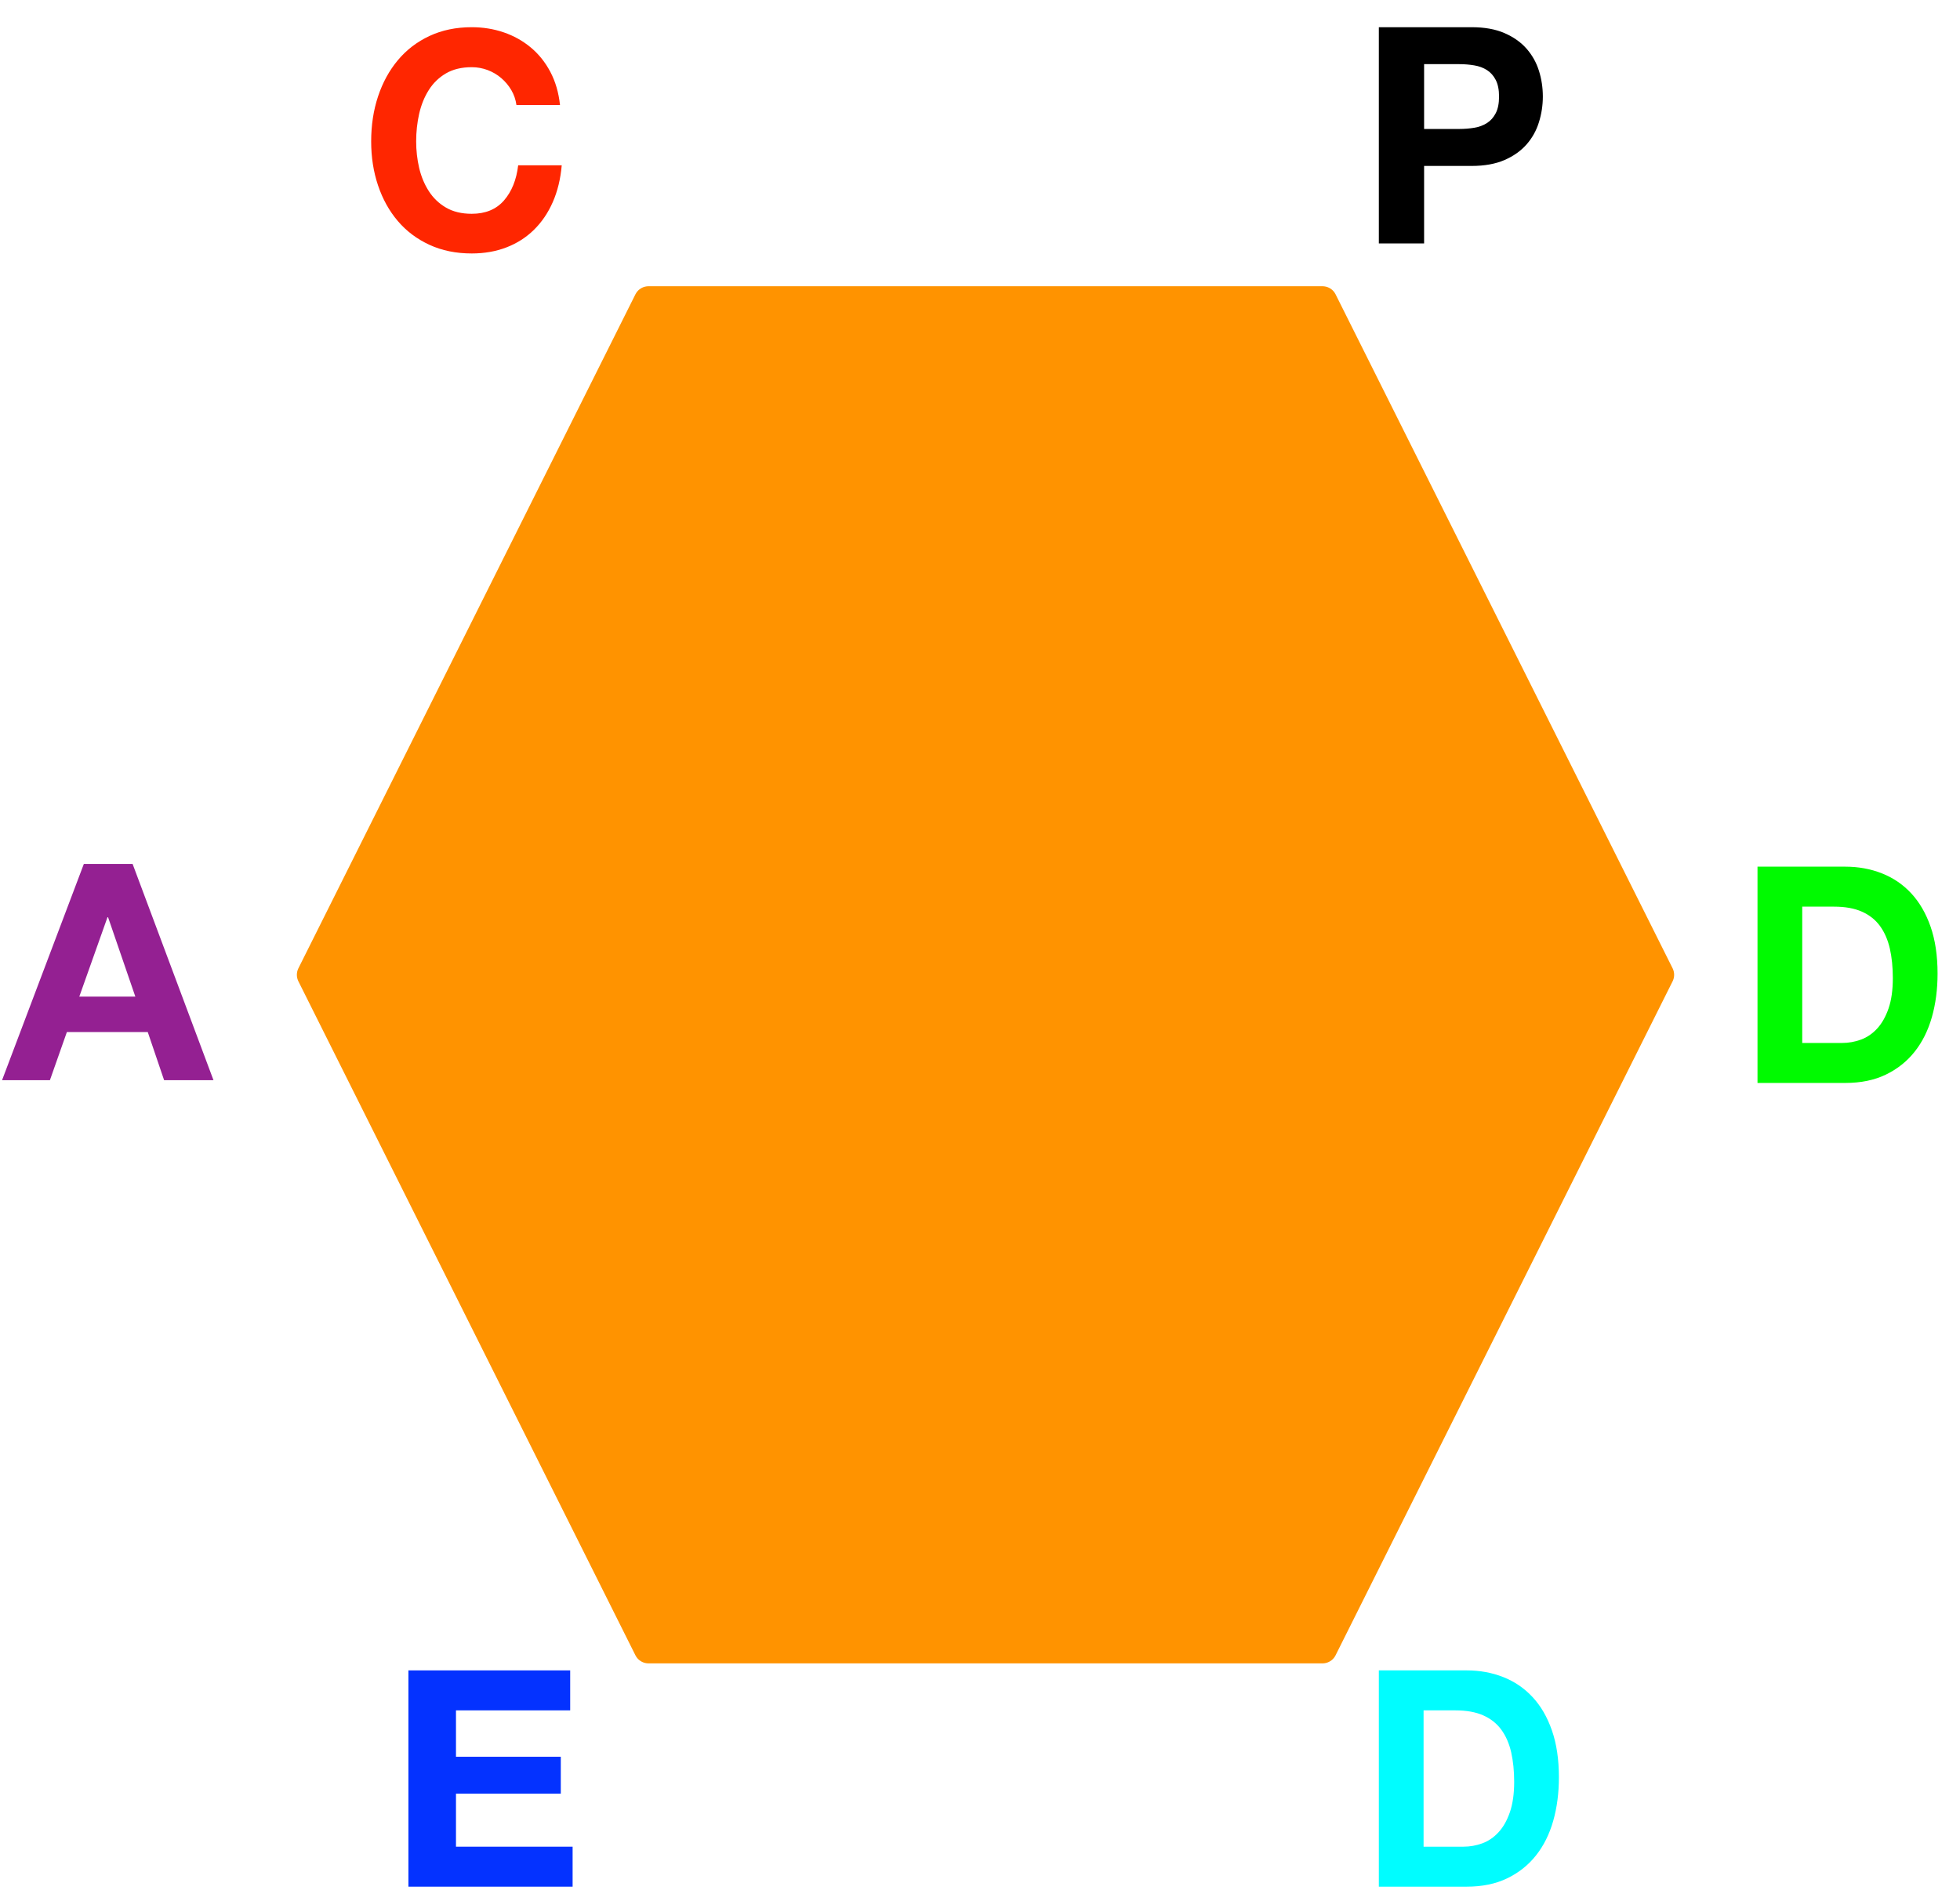 <?xml version="1.0" encoding="UTF-8" standalone="no"?>
<!DOCTYPE svg PUBLIC "-//W3C//DTD SVG 1.1//EN" "http://www.w3.org/Graphics/SVG/1.1/DTD/svg11.dtd">
<svg xmlns="http://www.w3.org/2000/svg" xmlns:xl="http://www.w3.org/1999/xlink" version="1.1" xmlns:dc="http://purl.org/dc/elements/1.1/" viewBox="252 141 67 65" width="67" height="65">
  <defs/>
  <g id="intelligent_player_model_icon" stroke="none" stroke-opacity="1" stroke-dasharray="none" fill-opacity="1" fill="none">
    <title>intelligent_player_model_icon</title>
    <g id="intelligent_player_model_icon: Layer 1">
      <title>Layer 1</title>
      <g id="Group_15">
        <g id="Graphic_2">
          <path d="M 262.648 174.326 L 274.168 151.286 L 297.208 151.286 L 308.728 174.326 L 297.208 197.366 L 274.168 197.366 Z" fill="#ff9300"/>
          <path d="M 262.648 174.326 L 274.168 151.286 L 297.208 151.286 L 308.728 174.326 L 297.208 197.366 L 274.168 197.366 Z" stroke="#ff9300" stroke-linecap="round" stroke-linejoin="round" stroke-width="1"/>
        </g>
        <g id="Graphic_9">
          <title>A</title>
          <path d="M 254.711 175.071 L 255.674 172.358 L 255.694 172.358 L 256.626 175.071 Z M 254.866 170.536 L 252.07 177.929 L 253.706 177.929 L 254.286 176.283 L 257.051 176.283 L 257.61 177.929 L 259.298 177.929 L 256.533 170.536 Z" fill="#942092"/>
        </g>
        <g id="Graphic_10">
          <title>E</title>
          <path d="M 265.961 198.106 L 265.961 205.5 L 271.574 205.5 L 271.574 204.133 L 267.587 204.133 L 267.587 202.321 L 271.17 202.321 L 271.17 201.058 L 267.587 201.058 L 267.587 199.473 L 271.491 199.473 L 271.491 198.106 Z" fill="#0432ff"/>
        </g>
        <g id="Graphic_11">
          <title>D</title>
          <path d="M 300.663 204.133 L 300.663 199.473 L 301.754 199.473 C 302.13 199.473 302.447 199.53 302.703 199.644 C 302.96 199.758 303.166 199.922 303.322 200.136 C 303.478 200.35 303.589 200.607 303.658 200.907 C 303.726 201.208 303.76 201.544 303.76 201.917 C 303.76 202.324 303.711 202.67 303.614 202.953 C 303.516 203.236 303.387 203.465 303.224 203.641 C 303.062 203.817 302.877 203.943 302.669 204.019 C 302.461 204.095 302.247 204.133 302.026 204.133 Z M 299.134 198.106 L 299.134 205.5 L 302.134 205.5 C 302.666 205.5 303.128 205.405 303.521 205.215 C 303.914 205.025 304.242 204.765 304.505 204.433 C 304.768 204.102 304.964 203.709 305.094 203.253 C 305.224 202.797 305.289 202.3 305.289 201.762 C 305.289 201.147 305.209 200.612 305.05 200.157 C 304.891 199.701 304.671 199.321 304.388 199.018 C 304.106 198.714 303.771 198.486 303.385 198.334 C 302.999 198.182 302.582 198.106 302.134 198.106 Z" fill="#00fdff"/>
        </g>
        <g id="Graphic_12">
          <title>D</title>
          <path d="M 313.607 176.656 L 313.607 171.996 L 314.698 171.996 C 315.074 171.996 315.391 172.053 315.647 172.167 C 315.904 172.281 316.11 172.445 316.266 172.659 C 316.421 172.873 316.533 173.13 316.602 173.43 C 316.67 173.731 316.704 174.067 316.704 174.44 C 316.704 174.847 316.655 175.192 316.558 175.475 C 316.46 175.758 316.33 175.988 316.168 176.164 C 316.006 176.34 315.821 176.466 315.613 176.542 C 315.405 176.618 315.191 176.656 314.97 176.656 Z M 312.078 170.629 L 312.078 178.023 L 315.077 178.023 C 315.61 178.023 316.072 177.928 316.465 177.738 C 316.858 177.548 317.186 177.288 317.449 176.956 C 317.712 176.625 317.908 176.231 318.038 175.776 C 318.168 175.32 318.233 174.823 318.233 174.285 C 318.233 173.67 318.153 173.135 317.994 172.679 C 317.835 172.224 317.614 171.844 317.332 171.54 C 317.05 171.237 316.715 171.009 316.329 170.857 C 315.943 170.705 315.525 170.629 315.077 170.629 Z" fill="#00fa00"/>
        </g>
        <g id="Graphic_13">
          <title>C</title>
          <path d="M 269.654 144.591 L 271.143 144.591 C 271.097 144.163 270.986 143.784 270.81 143.452 C 270.634 143.121 270.41 142.843 270.139 142.619 C 269.868 142.394 269.561 142.223 269.218 142.106 C 268.875 141.989 268.511 141.93 268.126 141.93 C 267.59 141.93 267.109 142.03 266.681 142.23 C 266.253 142.43 265.893 142.707 265.599 143.059 C 265.305 143.411 265.08 143.823 264.923 144.296 C 264.766 144.769 264.688 145.282 264.688 145.834 C 264.688 146.372 264.766 146.875 264.923 147.34 C 265.08 147.806 265.305 148.212 265.599 148.557 C 265.893 148.902 266.253 149.173 266.681 149.37 C 267.109 149.567 267.59 149.665 268.126 149.665 C 268.557 149.665 268.952 149.596 269.311 149.458 C 269.67 149.32 269.984 149.12 270.252 148.857 C 270.519 148.595 270.735 148.278 270.898 147.905 C 271.061 147.532 271.162 147.114 271.202 146.652 L 269.713 146.652 C 269.654 147.149 269.492 147.549 269.228 147.853 C 268.963 148.157 268.596 148.309 268.126 148.309 C 267.78 148.309 267.486 148.238 267.244 148.096 C 267.003 147.955 266.807 147.767 266.657 147.532 C 266.506 147.297 266.397 147.033 266.328 146.74 C 266.26 146.446 266.226 146.144 266.226 145.834 C 266.226 145.509 266.26 145.195 266.328 144.892 C 266.397 144.588 266.506 144.317 266.657 144.079 C 266.807 143.84 267.003 143.651 267.244 143.509 C 267.486 143.368 267.78 143.297 268.126 143.297 C 268.315 143.297 268.496 143.33 268.67 143.395 C 268.843 143.461 268.998 143.552 269.135 143.67 C 269.272 143.787 269.386 143.923 269.478 144.079 C 269.569 144.234 269.628 144.405 269.654 144.591 Z" fill="#ff2600"/>
        </g>
        <g id="Graphic_14">
          <title>P</title>
          <path d="M 300.681 145.409 L 300.681 143.193 L 301.883 143.193 C 302.06 143.193 302.231 143.207 302.395 143.235 C 302.56 143.262 302.704 143.316 302.829 143.395 C 302.954 143.475 303.054 143.587 303.129 143.732 C 303.205 143.877 303.243 144.067 303.243 144.301 C 303.243 144.536 303.205 144.726 303.129 144.871 C 303.054 145.016 302.954 145.128 302.829 145.207 C 302.704 145.287 302.56 145.34 302.395 145.368 C 302.231 145.395 302.06 145.409 301.883 145.409 Z M 299.134 141.93 L 299.134 149.323 L 300.681 149.323 L 300.681 146.673 L 302.307 146.673 C 302.747 146.673 303.121 146.605 303.43 146.471 C 303.739 146.336 303.99 146.158 304.184 145.937 C 304.377 145.716 304.519 145.463 304.607 145.176 C 304.696 144.89 304.74 144.598 304.74 144.301 C 304.74 143.998 304.696 143.704 304.607 143.421 C 304.519 143.138 304.377 142.886 304.184 142.665 C 303.99 142.444 303.739 142.266 303.43 142.132 C 303.121 141.997 302.747 141.93 302.307 141.93 Z" fill="black"/>
        </g>
      </g>
    </g>
  </g>
</svg>

